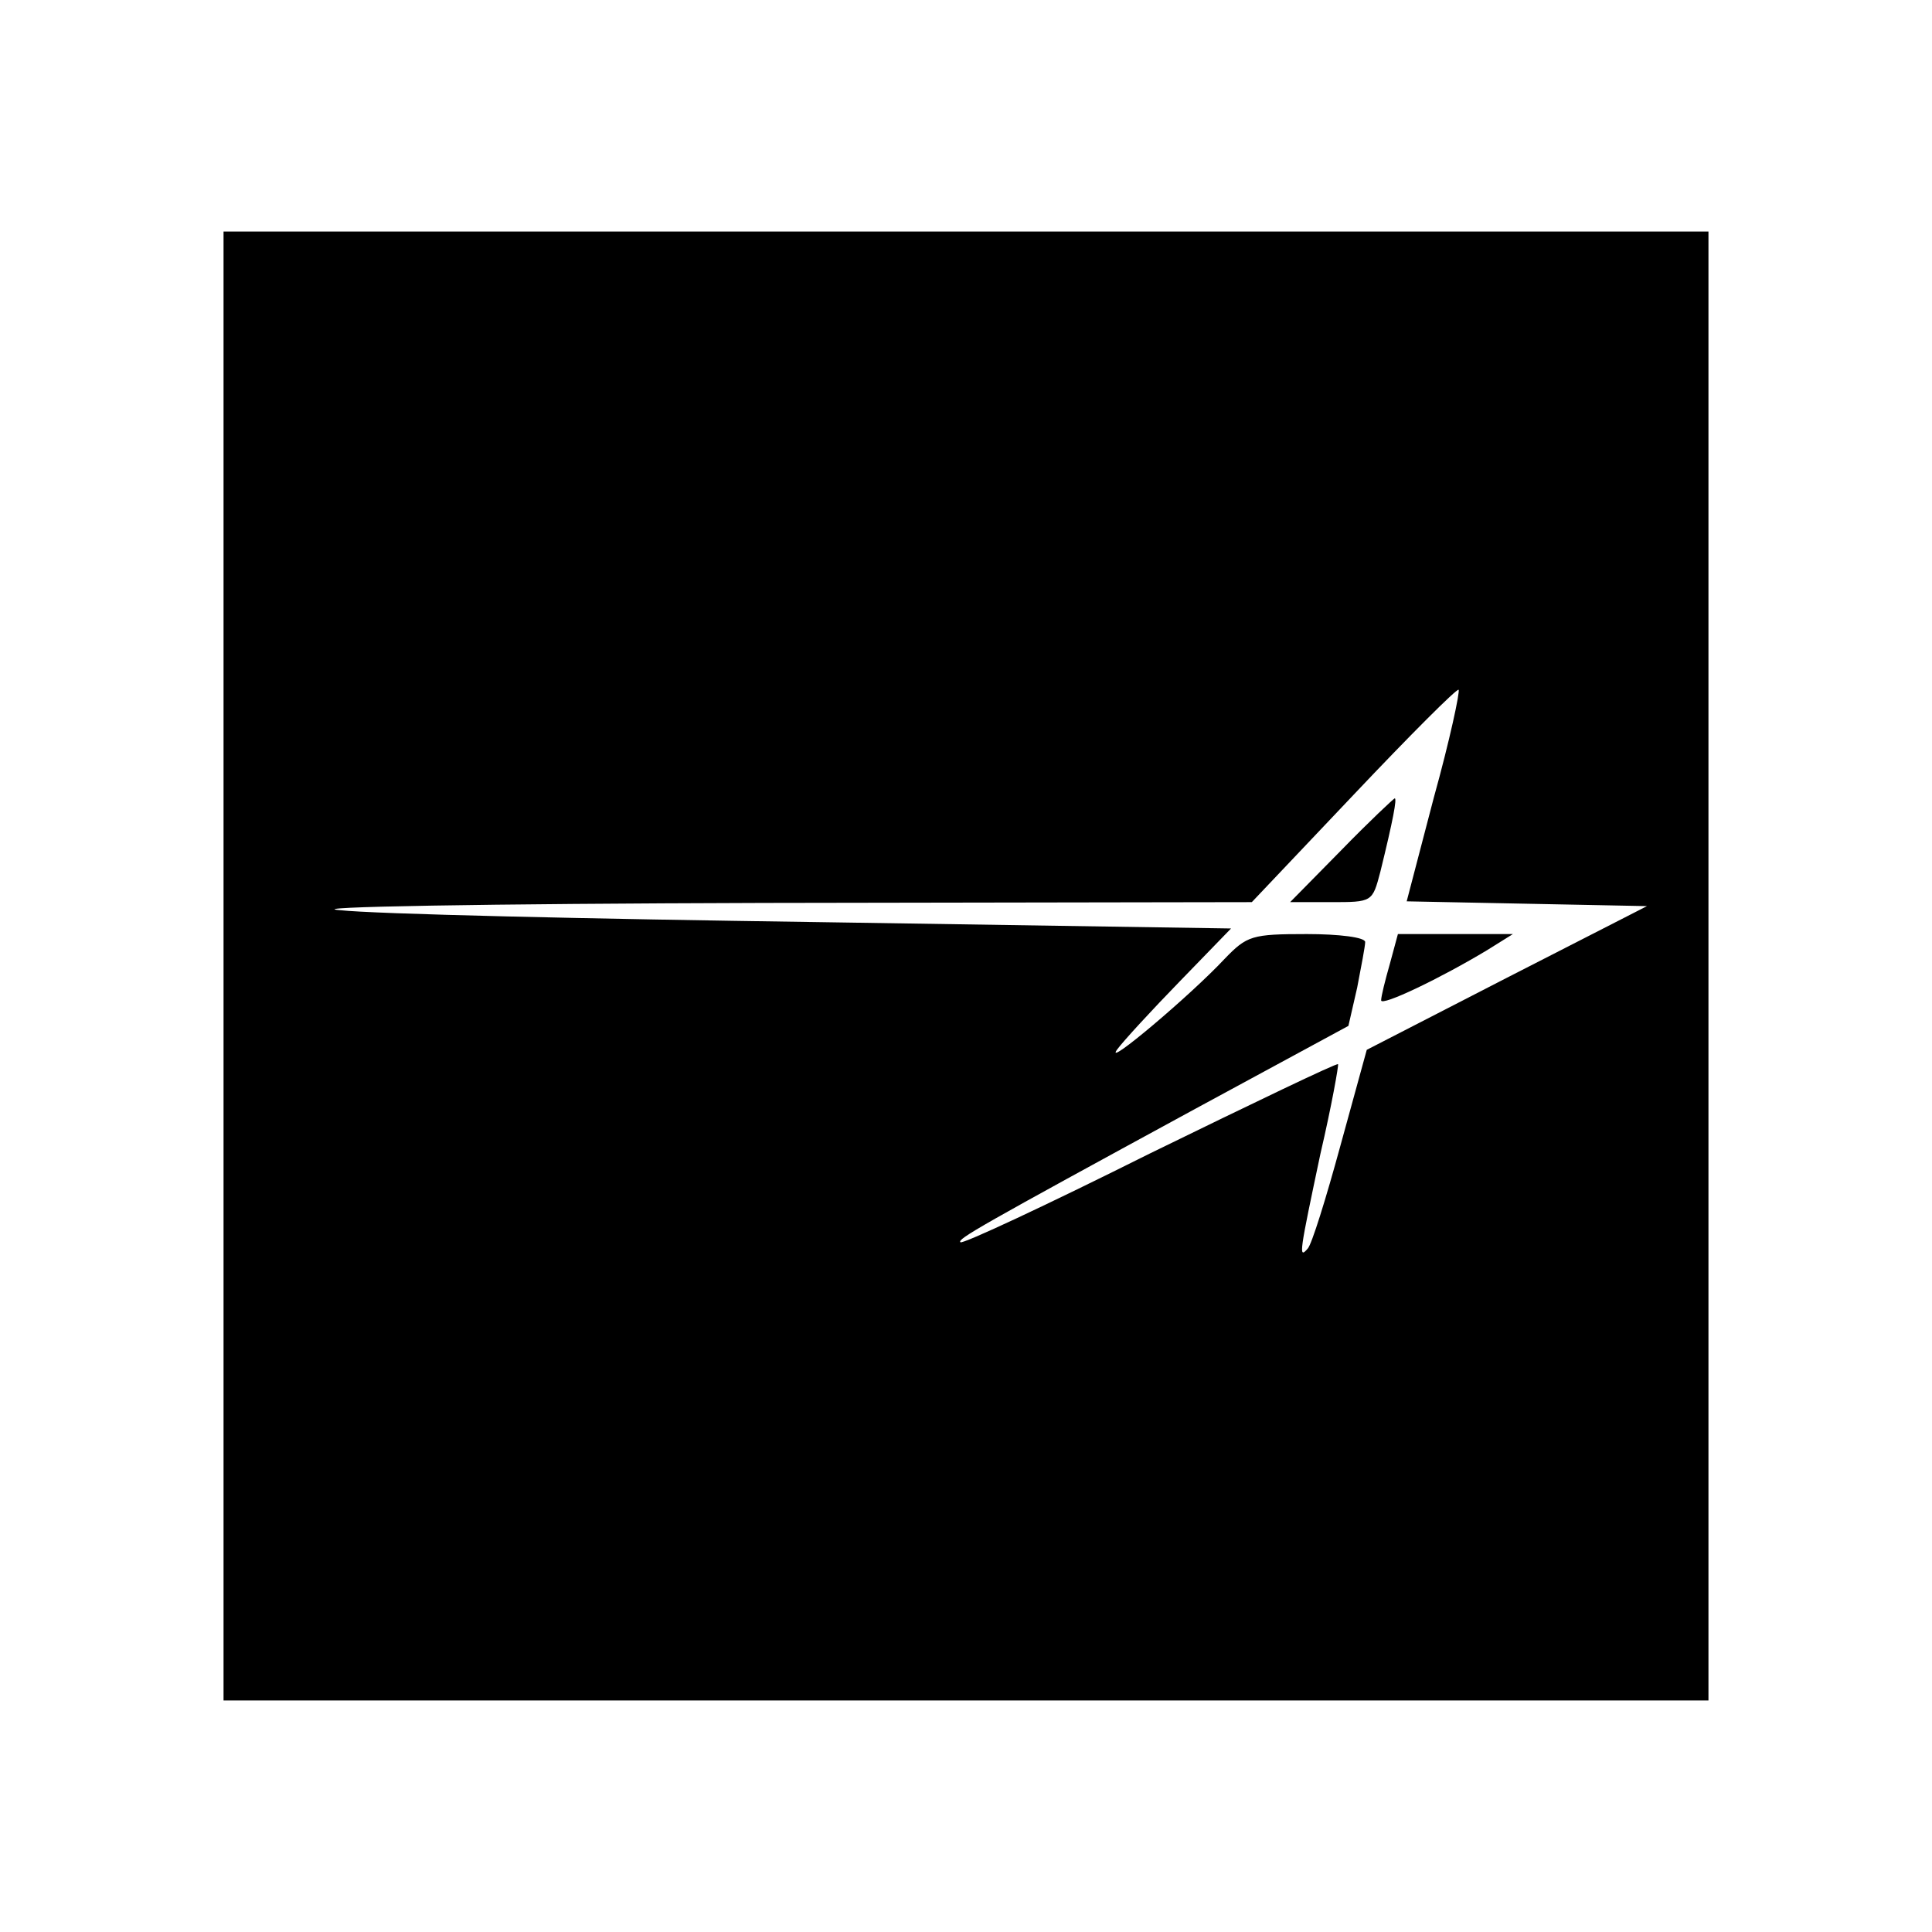 <?xml version="1.0" standalone="no"?>
<!DOCTYPE svg PUBLIC "-//W3C//DTD SVG 20010904//EN"
 "http://www.w3.org/TR/2001/REC-SVG-20010904/DTD/svg10.dtd">
<svg version="1.0" xmlns="http://www.w3.org/2000/svg"
 width="242pt" height="242pt" viewBox="0 0 242 242"
 preserveAspectRatio="xMidYMid meet">
<g transform="translate(0,242) scale(0.1,-0.1)"
fill="#000000" stroke="none">
<path d="M280 1210 l0 -920 930 0 930 0 0 920 0 920 -930 0 -930 0 0 -920z
m1516 211 l-34 -130 150 -3 151 -3 -176 -90 -175 -90 -33 -120 c-18 -66 -36
-124 -41 -129 -12 -14 -10 -4 16 119 14 60 23 111 22 112 -1 2 -107 -49 -236
-112 -128 -64 -235 -114 -237 -111 -4 4 22 19 294 167 l192 104 11 48 c5 26
10 52 10 57 0 6 -33 10 -73 10 -69 0 -75 -2 -103 -31 -43 -46 -151 -137 -135
-114 8 11 44 50 79 86 l64 66 -519 8 c-285 4 -554 10 -598 15 -46 4 178 8 532
9 l611 1 128 135 c70 74 129 133 131 131 2 -2 -11 -63 -31 -135z"/>
<path d="M1680 1355 l-64 -65 51 0 c52 0 52 0 62 38 16 65 21 92 18 92 -1 0
-32 -29 -67 -65z"/>
<path d="M1741 1213 c-6 -21 -11 -41 -11 -46 0 -8 75 28 133 63 l32 20 -72 0
-72 0 -10 -37z"/>
</g>
</svg>
